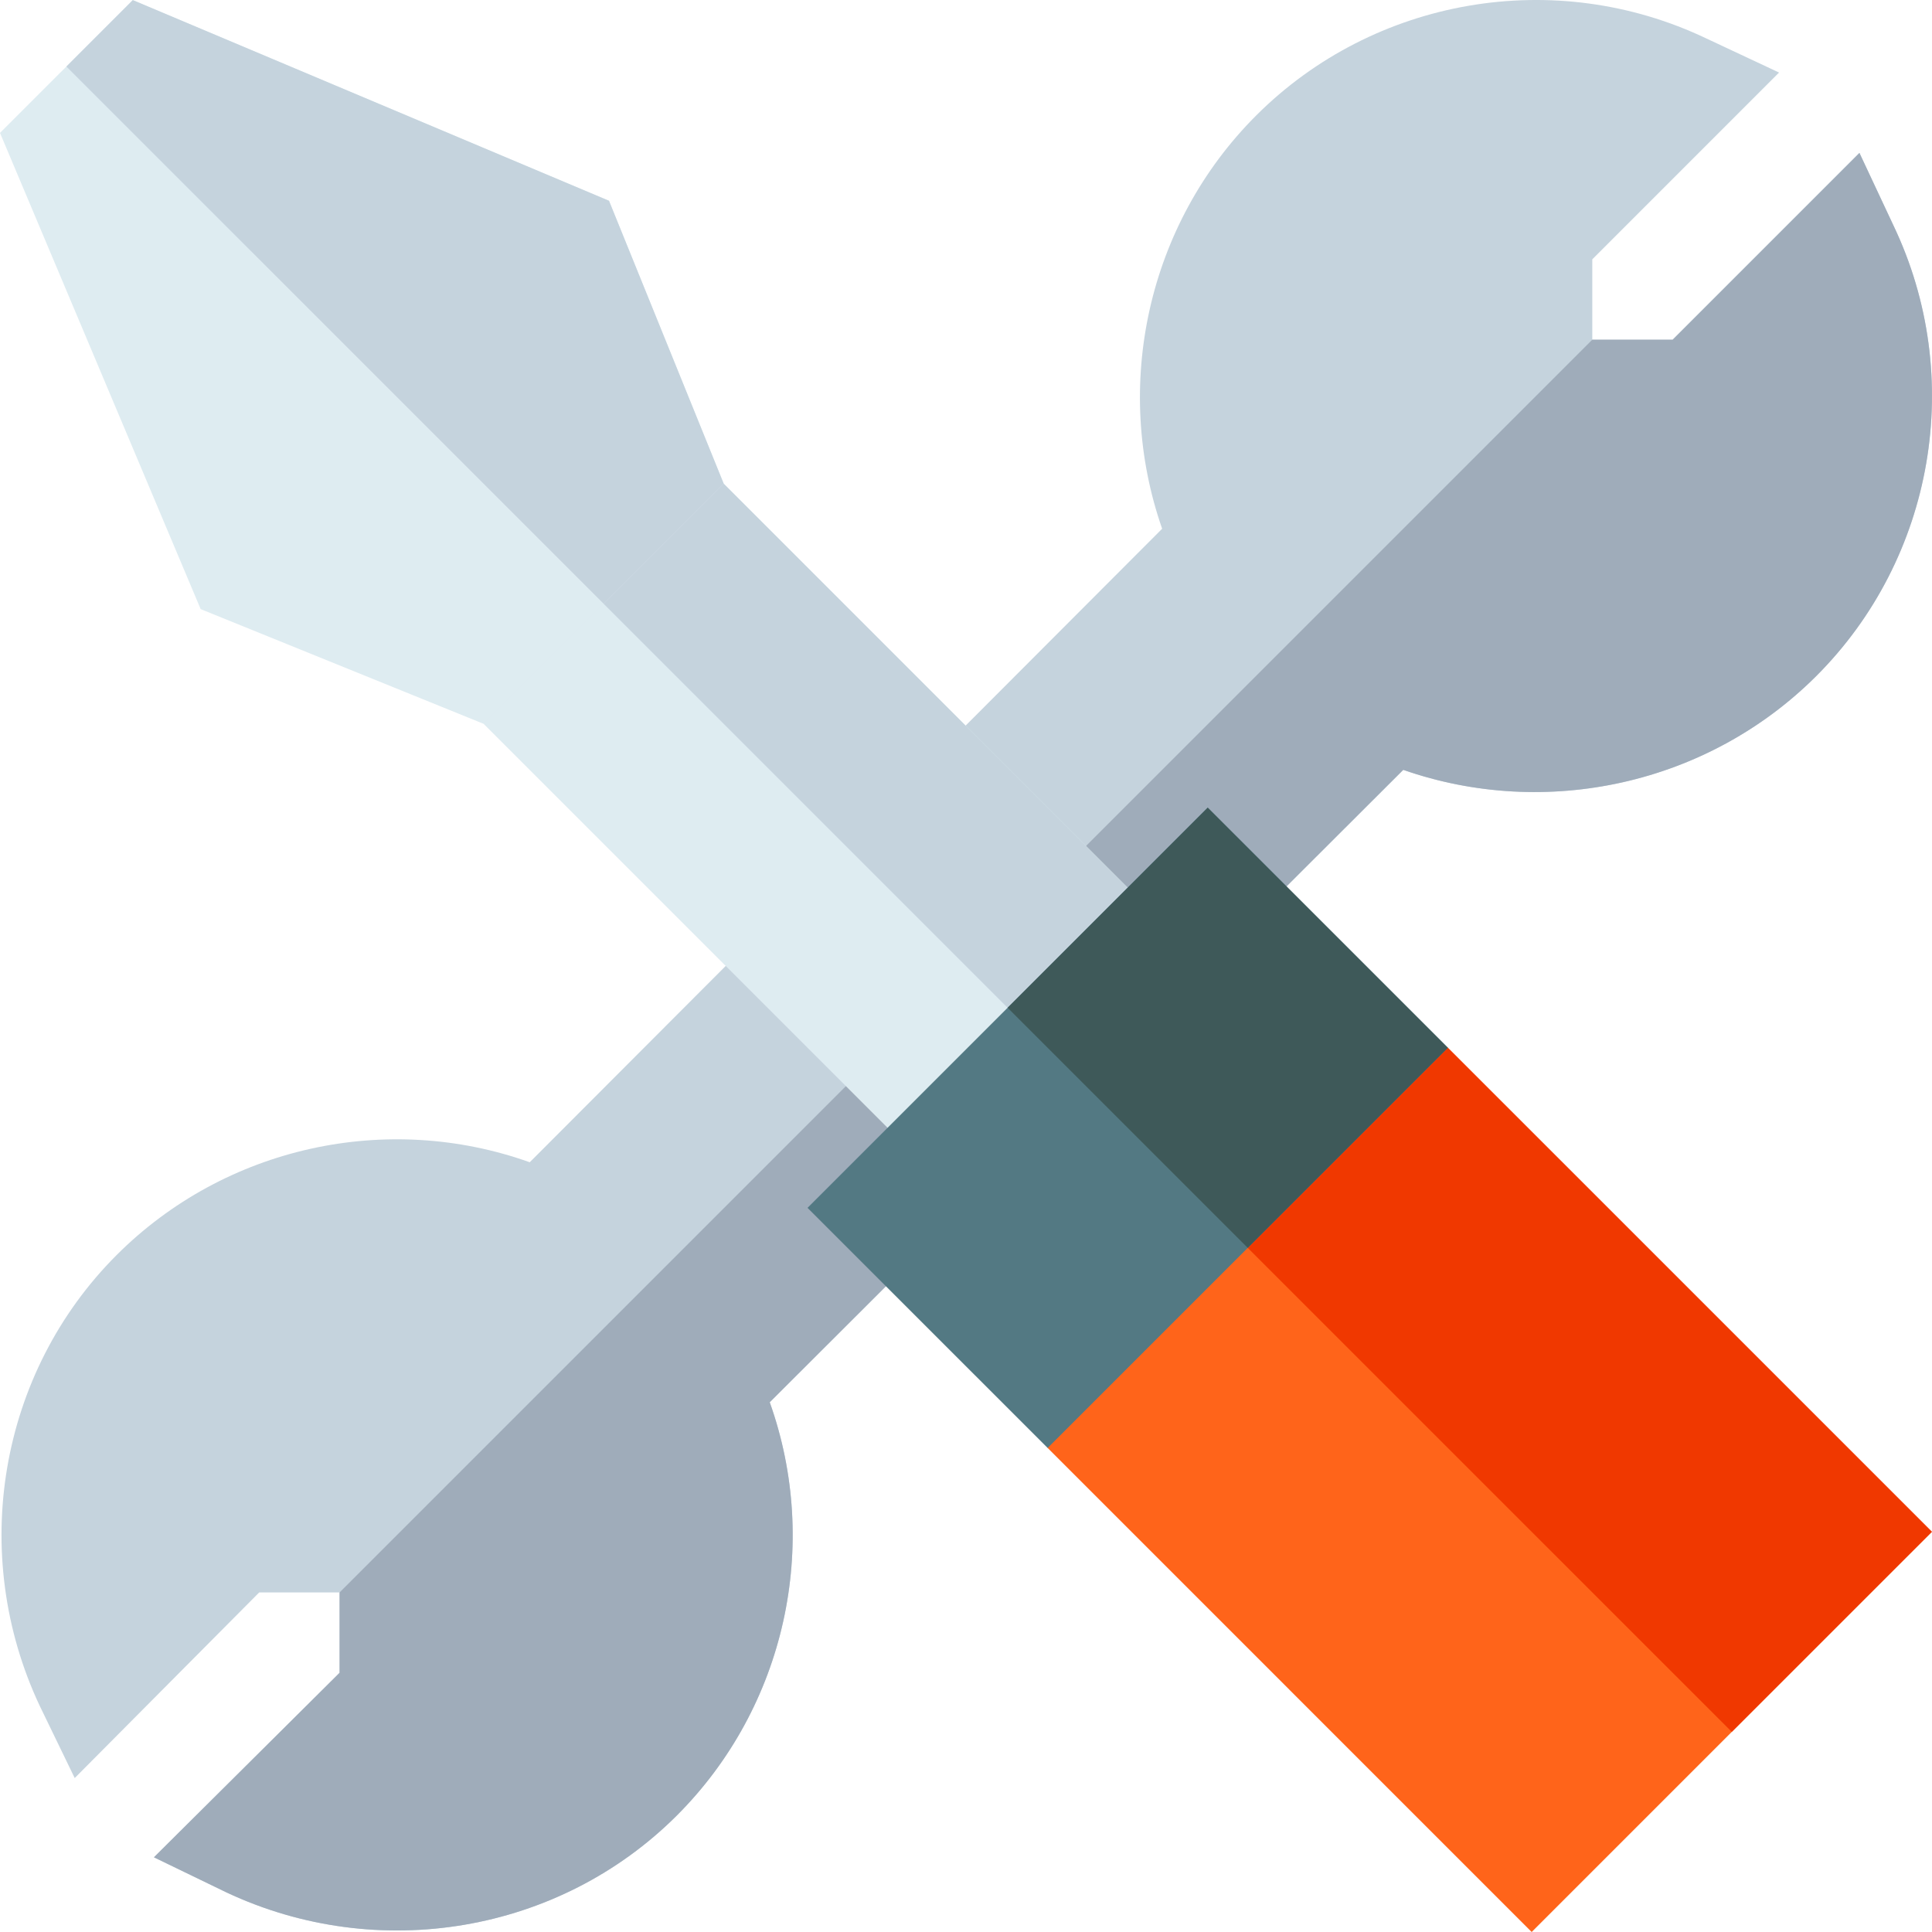 <svg height="512pt" viewBox="0 0 512 512" width="512pt" xmlns="http://www.w3.org/2000/svg"><path d="m481.371 179.117c-28.797 28.801-71.691 38.102-109.492 24.902l-167.891 167.59c13.5 37.797 4.199 80.695-24.598 109.492-31.199 31.199-79.195 39.297-119.395 20.398l-19.199-9.297 49.199-48.898v-21.297h-21.301l-48.895 49.195-9.301-19.199c-18.898-40.199-10.801-88.195 20.398-119.395 28.797-28.797 71.695-38.098 109.492-24.598l167.594-167.891c-13.199-37.797-3.902-80.695 24.898-109.496 31.195-31.195 79.195-39.594 119.391-20.398l19.199 9-49.496 49.5v21.297h21.301l49.496-49.496 9 19.199c19.195 40.195 10.797 88.195-20.402 119.391zm0 0" fill="#c5d3dd"/><path d="m481.371 179.117c-28.797 28.801-71.691 38.102-109.492 24.902l-167.891 167.59c13.5 37.797 4.199 80.695-24.598 109.492-31.199 31.199-79.195 39.297-119.395 20.398l-19.199-9.297 49.199-48.898v-21.297l331.98-331.984h21.301l49.496-49.496 9 19.199c19.195 40.195 10.797 88.195-20.402 119.391zm0 0" fill="#9facba"/><path d="m383.699 277.668h-42.422l-63.637 63.637v42.422l128.27 128.273 53.031-53.031 53.031-53.027zm0 0" fill="#ff641a"/><path d="m383.699 277.668h-42.422l-31.82 31.82 149.484 149.48 53.031-53.027zm0 0" fill="#f03800"/><path d="m191.793 128.184-30.402-74.977-126.195-53.18-17.598 17.602-17.598 17.594 53.18 126.199 74.977 30.398h42.422l10.609-10.605 10.605-10.605zm0 0" fill="#deecf1"/><path d="m191.793 128.184-30.402-74.977-126.195-53.18-17.598 17.602 163.59 163.586 10.605-10.605zm0 0" fill="#c5d3dd"/><path d="m191.793 128.184-63.637 63.637 149.484 149.484 63.637-63.637zm0 0" fill="#deecf1"/><path d="m159.973 160.004 31.816-31.816 149.484 149.48-31.82 31.816zm0 0" fill="#c5d3dd"/><path d="m320.062 214.031-53.031 53.031-53.027 53.031 63.637 63.633 106.059-106.059zm0 0" fill="#537983"/><path d="m267.031 267.062 53.027-53.027 63.637 63.633-53.031 53.031zm0 0" fill="#3e5959"/></svg>